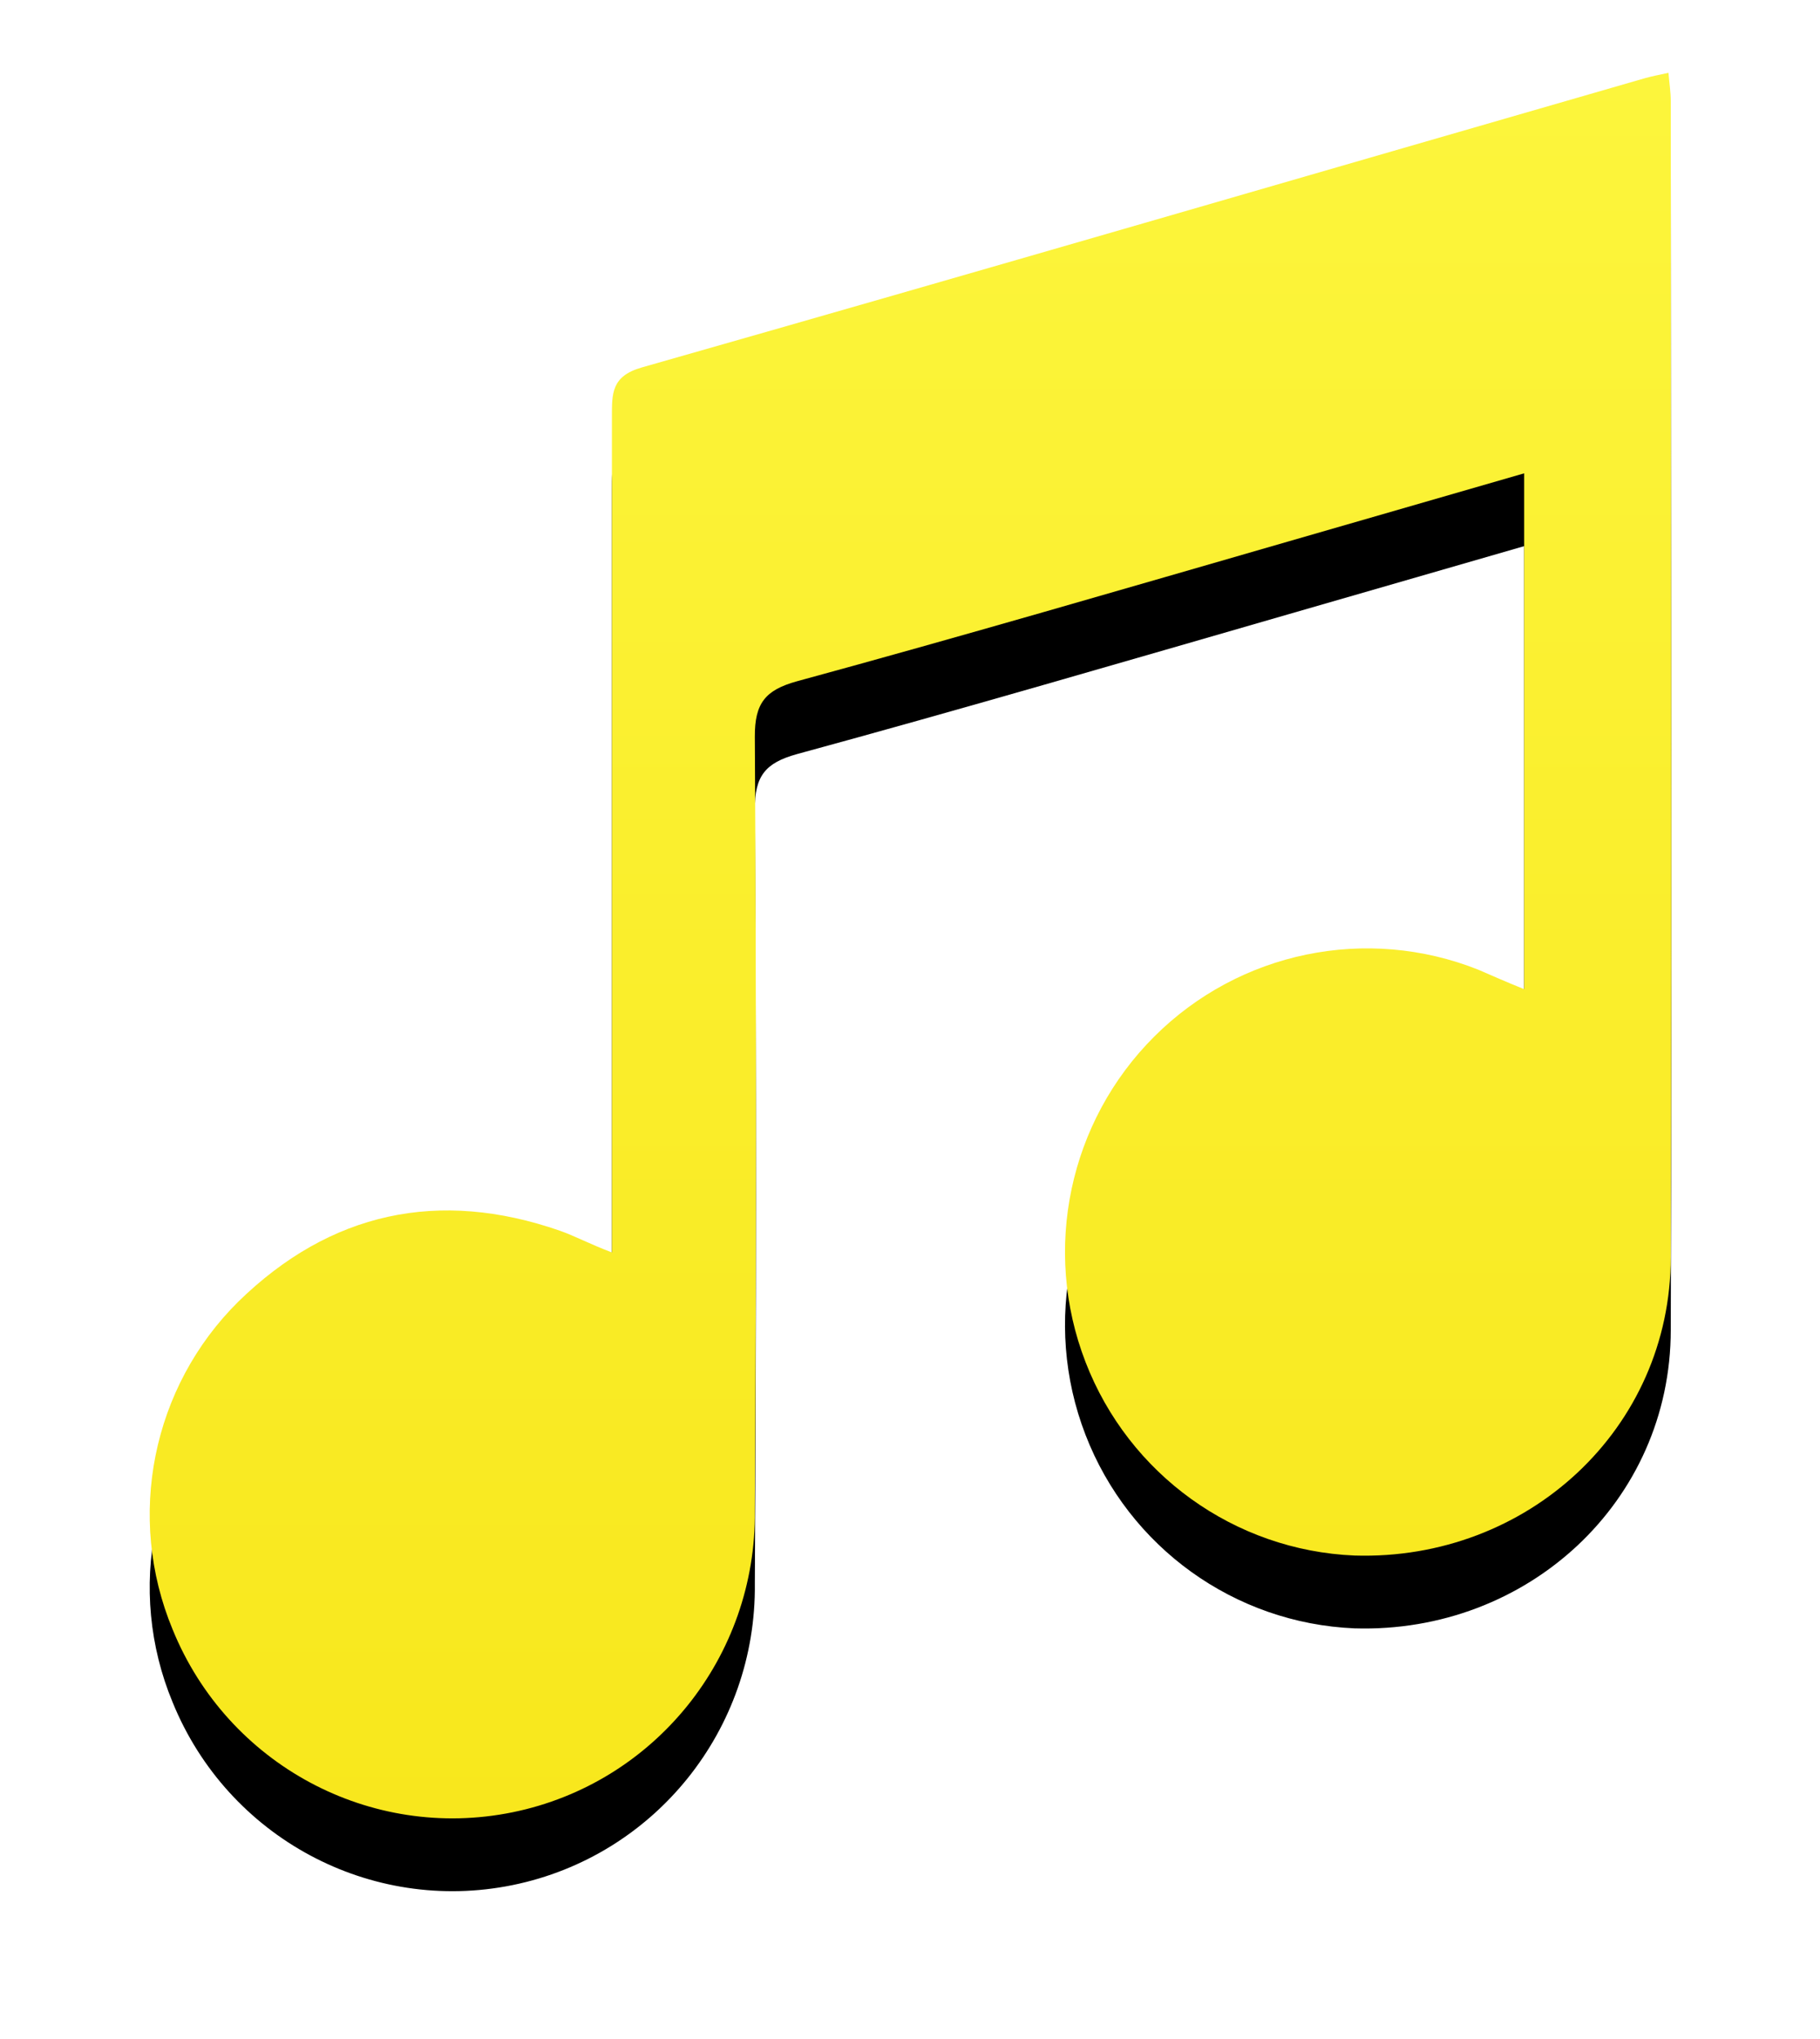 <?xml version="1.0" encoding="UTF-8"?>
<svg width="50px" height="56px" viewBox="0 0 50 56" version="1.1" xmlns="http://www.w3.org/2000/svg" xmlns:xlink="http://www.w3.org/1999/xlink">
    <!-- Generator: Sketch 45.2 (43514) - http://www.bohemiancoding.com/sketch -->
    <title>noun_1052413_cc</title>
    <desc>Created with Sketch.</desc>
    <defs>
        <linearGradient x1="50%" y1="0%" x2="50%" y2="100%" id="linearGradient-1">
            <stop stop-color="#FCF53C" offset="0%"></stop>
            <stop stop-color="#F8E71C" offset="100%"></stop>
        </linearGradient>
        <path d="M36.617,24.634 C33.55,23.412 30.053,24.132 27.711,26.468 C25.369,28.804 24.627,32.313 25.821,35.405 C27.014,38.497 29.917,40.584 33.214,40.722 C37.965,40.866 41.9,37.239 41.9,32.525 C41.933,21.944 41.9,11.359 41.9,0.772 C41.9,0.537 41.862,0.298 41.837,-5.68434189e-14 C41.579,0.057 41.379,0.094 41.185,0.149 C31.989,2.802 22.832,5.473 13.631,8.092 C12.792,8.332 12.811,8.811 12.811,9.459 L12.811,32.398 C12.159,32.149 11.807,31.952 11.387,31.803 C8.051,30.642 5.066,31.29 2.55,33.746 C0.174,36.096 -0.541,39.662 0.743,42.754 C2.254,46.463 6.174,48.57 10.082,47.773 C13.991,46.976 16.784,43.5 16.737,39.492 C16.778,32.407 16.778,25.322 16.737,18.237 C16.732,17.311 17.027,16.952 17.891,16.712 C22.401,15.484 26.891,14.17 31.387,12.873 L37.872,11 L37.872,25.167 C37.313,24.941 36.985,24.793 36.617,24.634 Z" id="path-2"></path>
        <filter x="-16.7%" y="-10.4%" width="133.5%" height="129.2%" filterUnits="objectBoundingBox" id="filter-3">
            <feOffset dx="0" dy="2" in="SourceAlpha" result="shadowOffsetOuter1"></feOffset>
            <feGaussianBlur stdDeviation="2" in="shadowOffsetOuter1" result="shadowBlurOuter1"></feGaussianBlur>
            <feColorMatrix values="0 0 0 0 0   0 0 0 0 0   0 0 0 0 0  0 0 0 0.5 0" type="matrix" in="shadowBlurOuter1"></feColorMatrix>
        </filter>
    </defs>
    <g id="Page-1" stroke="none" stroke-width="1" fill="none" fill-rule="evenodd">
        <g id="Creation-Page" transform="translate(-571, -753)" fill-rule="nonzero">
            <g id="Multimedia-Section" transform="translate(495, 753)">
                <g id="Audios" transform="translate(71, 2)">
                    <g id="noun_1052413_cc" transform="translate(9, 0)">
                        <g id="Shape">
                            <use fill="black" fill-opacity="1" filter="url(#filter-3)" xlink:href="#path-2"></use>
                            <use fill="url(#linearGradient-1)" fill-rule="evenodd" xlink:href="#path-2"></use>
                        </g>
                    </g>
                </g>
            </g>
        </g>
    </g>
</svg>